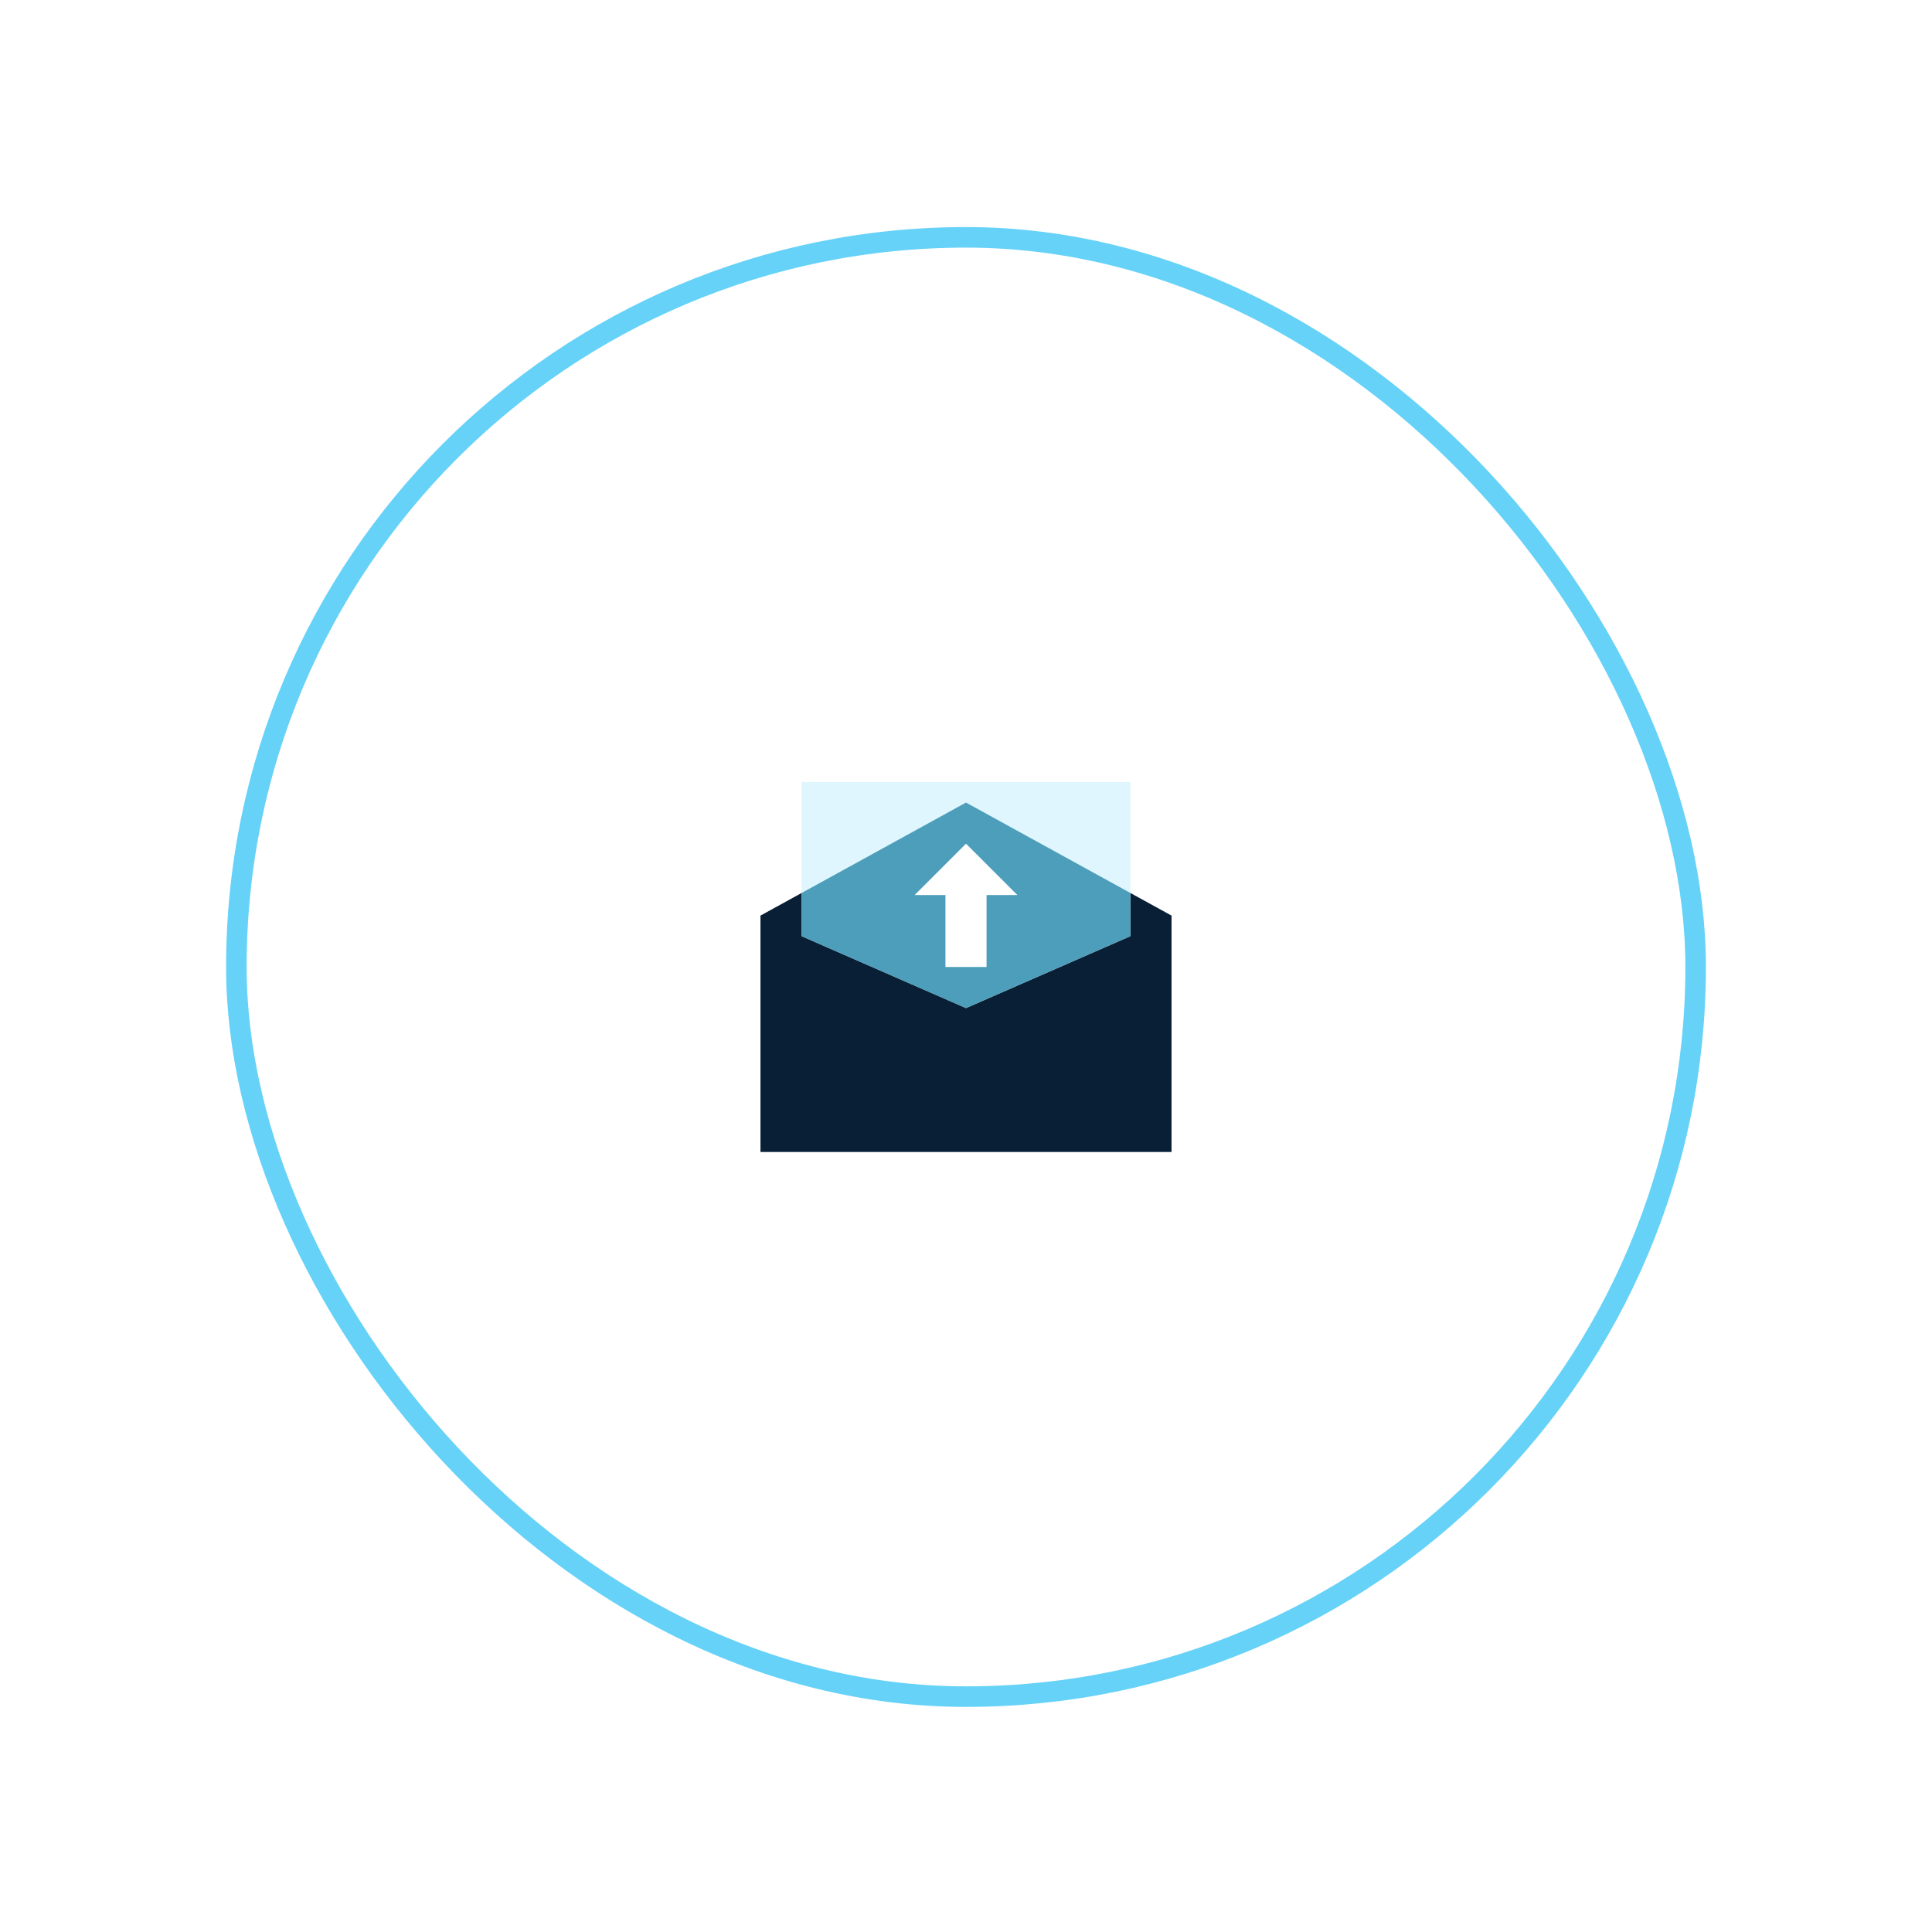 <svg width="94" height="94" viewBox="0 0 94 94" fill="none" xmlns="http://www.w3.org/2000/svg">
<g filter="url(#filter0_d_186_3228)">
<rect x="11" y="10.048" width="72" height="72" rx="36" fill="white"/>
<rect x="11.5" y="10.548" width="71" height="71" rx="35.5" stroke="#66D2F8"/>
<path d="M47 38.048L39 42.448V44.548L47 48.048L55 44.548V42.448L47 38.048Z" fill="black"/>
<path d="M57 55.048H37V43.548L47 38.048L57 43.548V55.048Z" fill="#091F36"/>
<path d="M39 37.048V44.548L47 48.048L55 44.548V37.048H39Z" fill="#E0F6FE"/>
<path d="M47 38.048L39 42.448V44.548L47 48.048L55 44.548V42.448L47 38.048Z" fill="#4D9EBA"/>
<path d="M49.5 42.548L47 40.048L44.5 42.548H46V46.048H48V42.548H49.5Z" fill="white"/>
</g>
<defs>
<filter id="filter0_d_186_3228" x="0.7" y="0.748" width="92.6" height="92.6" filterUnits="userSpaceOnUse" color-interpolation-filters="sRGB">
<feFlood flood-opacity="0" result="BackgroundImageFix"/>
<feColorMatrix in="SourceAlpha" type="matrix" values="0 0 0 0 0 0 0 0 0 0 0 0 0 0 0 0 0 0 127 0" result="hardAlpha"/>
<feOffset dy="1"/>
<feGaussianBlur stdDeviation="5.15"/>
<feColorMatrix type="matrix" values="0 0 0 0 0.067 0 0 0 0 0.239 0 0 0 0 0.42 0 0 0 0.08 0"/>
<feBlend mode="normal" in2="BackgroundImageFix" result="effect1_dropShadow_186_3228"/>
<feBlend mode="normal" in="SourceGraphic" in2="effect1_dropShadow_186_3228" result="shape"/>
</filter>
</defs>
</svg>
